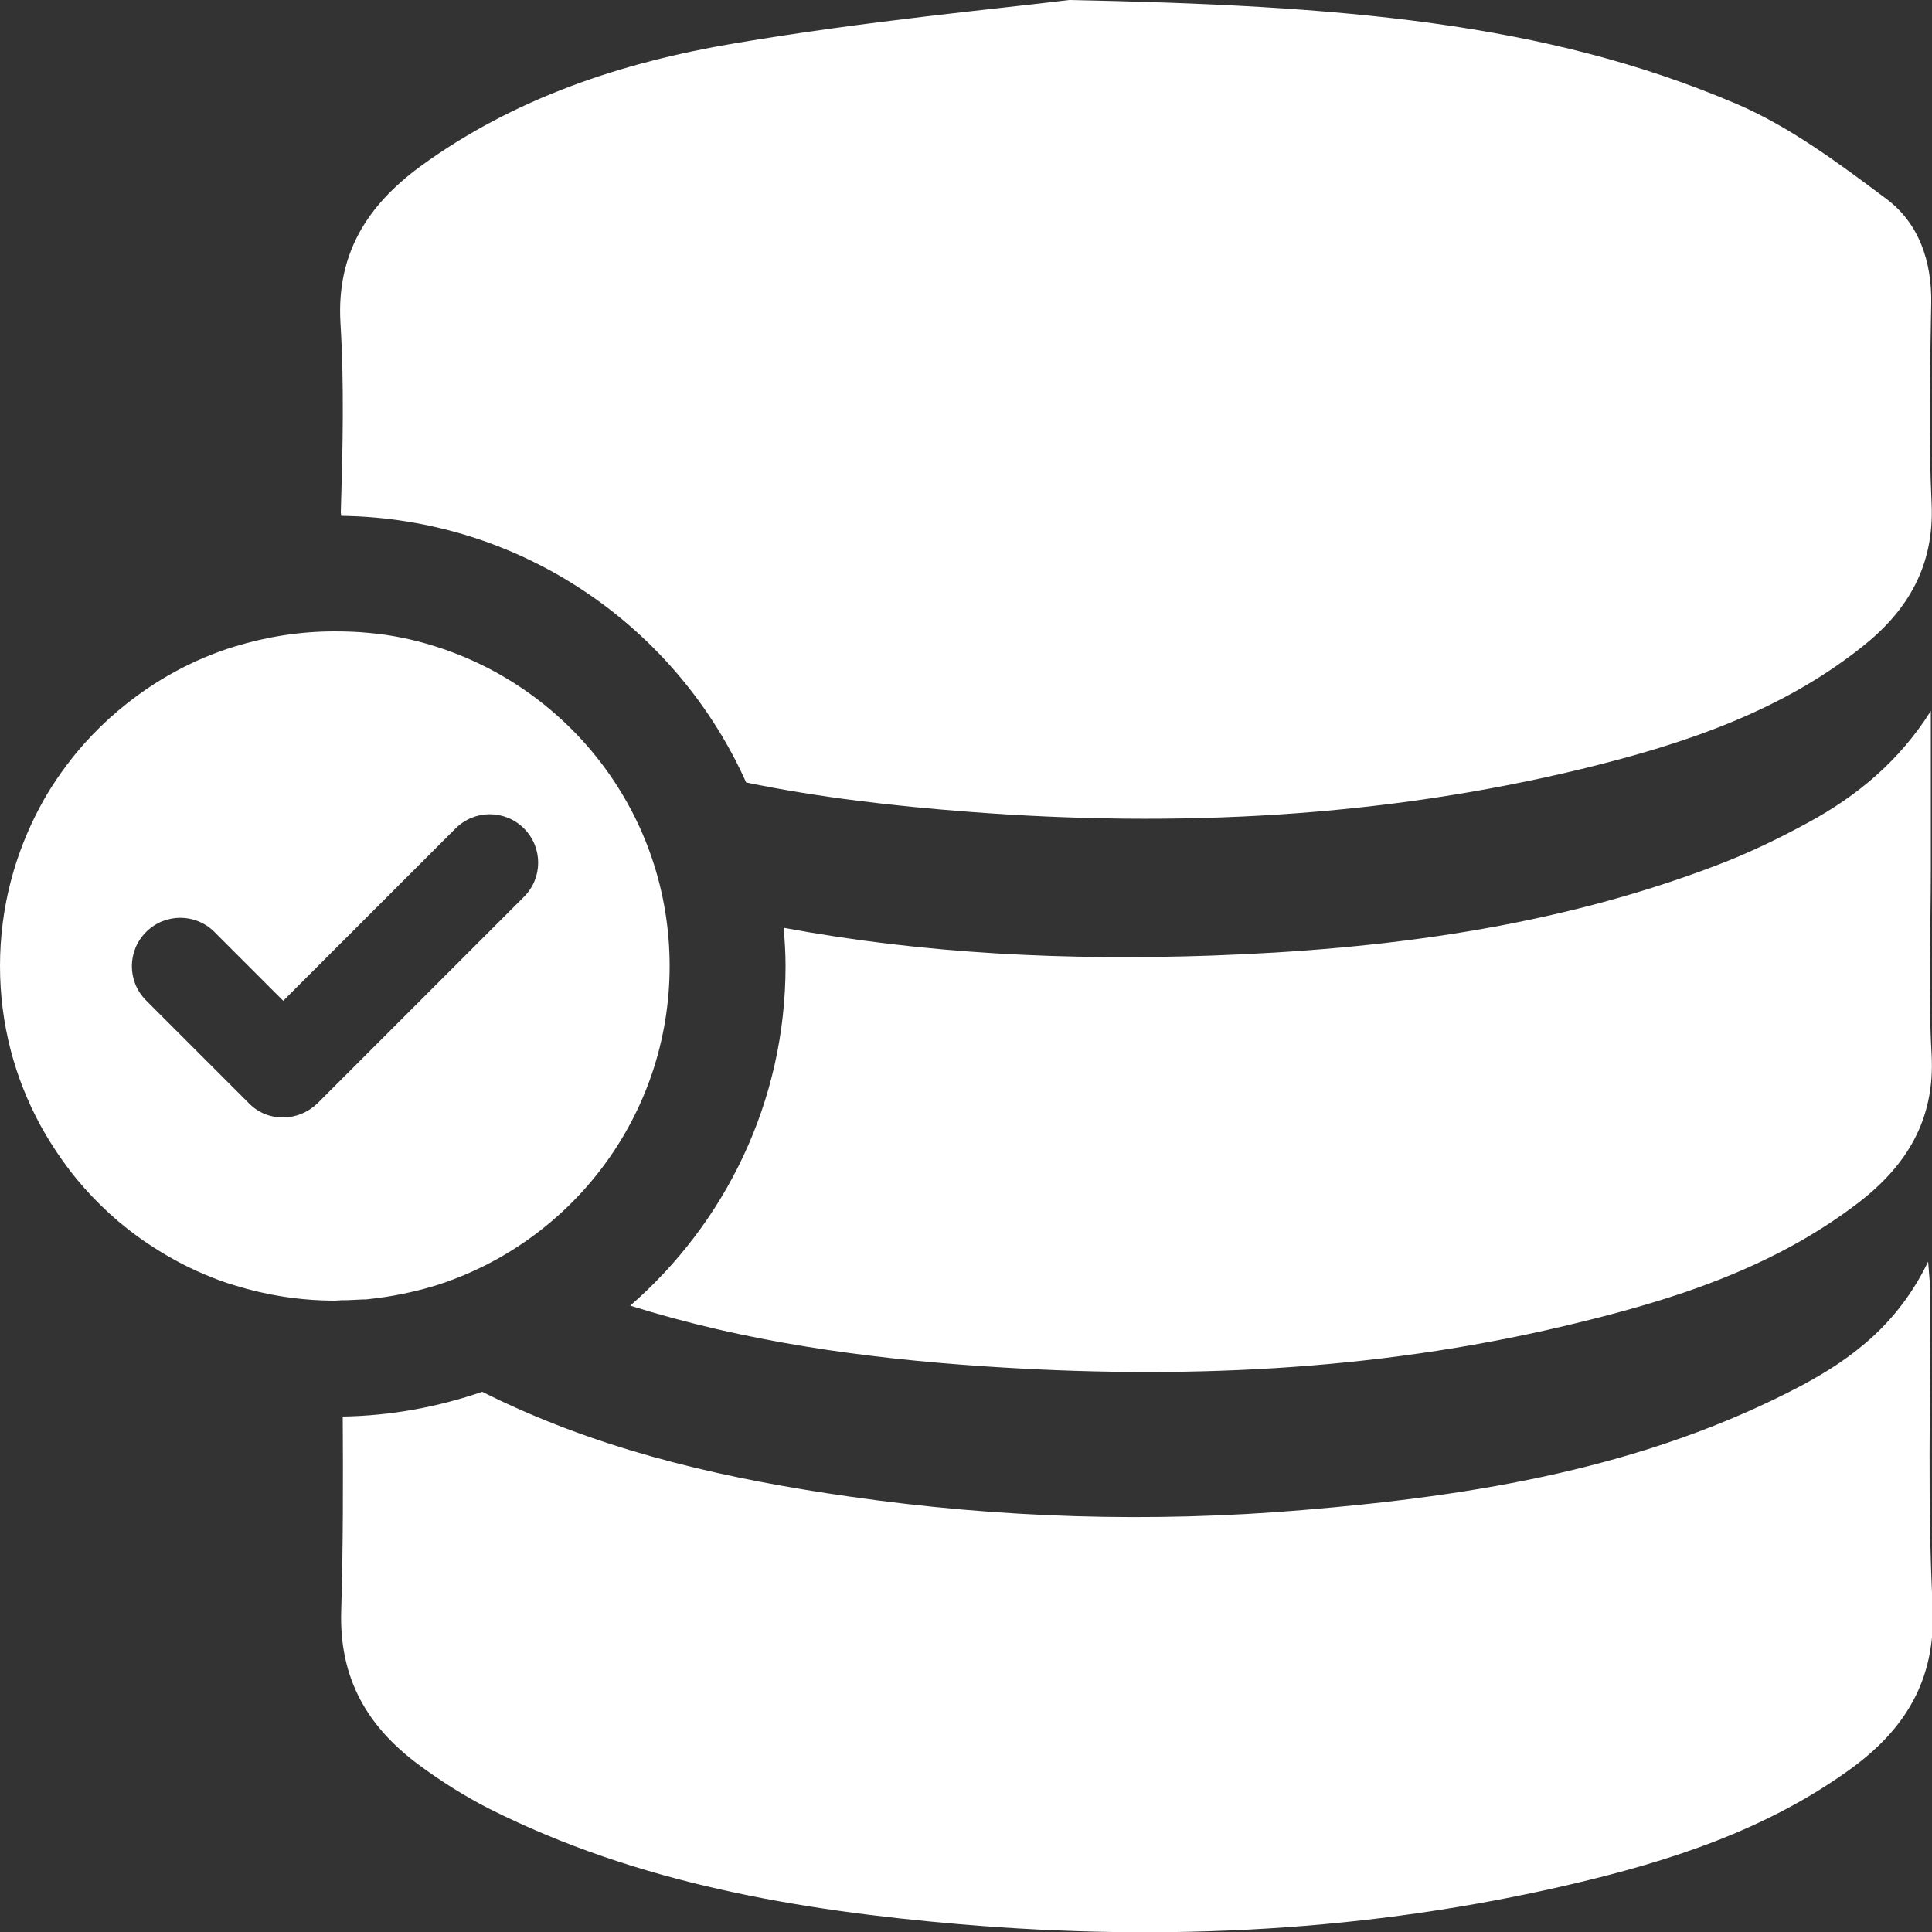 <?xml version="1.0" encoding="utf-8"?>
<!-- Generator: Adobe Illustrator 26.2.1, SVG Export Plug-In . SVG Version: 6.00 Build 0)  -->
<svg version="1.1" id="Capa_1" xmlns="http://www.w3.org/2000/svg" xmlns:xlink="http://www.w3.org/1999/xlink" x="0px" y="0px"
	 viewBox="0 0 50 50" style="enable-background:new 0 0 50 50;" xml:space="preserve">
<rect x="0" y="0" width="50" height="50" fill="#333333" stroke="none"/>
<style type="text/css">
	.st0{fill:none;stroke:#0AAFF1;stroke-width:15;stroke-miterlimit:10;}
	.st1{fill:#0AAFF1;}
	.st2{fill:#FFFFFF;}
	.st3{fill:#FFFFFF;stroke:#E0E5EE;stroke-miterlimit:10;}
	.st4{fill:#606060;}
	.st5{fill:none;stroke:#0084F6;stroke-width:11;stroke-miterlimit:10;}
	.st6{fill:#00B346;}
	.st7{fill:#00A3C8;}
	.st8{fill:none;stroke:#00A3C8;stroke-miterlimit:10;}
	.st9{fill:none;stroke:#FFFFFF;stroke-width:4;stroke-miterlimit:10;}
	.st10{fill:#606060;stroke:#606060;stroke-width:5;stroke-miterlimit:10;}
	.st11{fill:none;stroke:#FFFFFF;stroke-width:10;stroke-miterlimit:10;}
	.st12{fill:#606060;stroke:#FFFFFF;stroke-width:10;stroke-miterlimit:10;}
	.st13{fill:#E70027;}
	.st14{fill:#FFFFFC;}
	.st15{fill:#FFFFFF;stroke:#606060;stroke-width:10;stroke-miterlimit:10;}
	.st16{fill:none;stroke:#000000;stroke-width:10;stroke-miterlimit:10;}
	.st17{fill:#F2F5FA;}
	.st18{fill:#FF8A5C;}
	.st19{fill:#F8F8F8;stroke:#E0E5EE;stroke-miterlimit:10;}
	.st20{fill:none;stroke:#C6C6C6;stroke-miterlimit:10;}
	.st21{fill:#FF5470;}
	.st22{fill:none;stroke:#FFFFFF;stroke-width:7;stroke-miterlimit:10;}
	.st23{fill:#FF7523;}
	.st24{fill:none;stroke:#FFFFFF;stroke-miterlimit:10;}
	.st25{fill:none;stroke:#0AAFF1;stroke-linecap:round;stroke-linejoin:round;stroke-miterlimit:10;}
	.st26{fill:#0AAFF1;stroke:#FFFFFF;stroke-linecap:round;stroke-linejoin:round;stroke-miterlimit:10;}
	.st27{opacity:0.25;fill:#1E93D1;}
	.st28{fill:#1E93D1;}
	.st29{fill:#1C5392;}
	.st30{fill:none;stroke:#FFFFFF;stroke-linecap:round;stroke-linejoin:round;stroke-miterlimit:10;}
	.st31{fill:none;stroke:#0AAFF1;stroke-width:2;stroke-linecap:round;stroke-linejoin:round;stroke-miterlimit:10;}
	.st32{fill:none;stroke:#0AAFF1;stroke-width:4;stroke-linecap:round;stroke-linejoin:round;stroke-miterlimit:10;}
	.st33{fill:none;stroke:#FFFFFF;stroke-width:5;stroke-miterlimit:10;}
	.st34{fill:none;stroke:#FFFFFF;stroke-width:5;stroke-linecap:round;stroke-linejoin:round;stroke-miterlimit:10;}
	.st35{fill:none;stroke:#0AAFF1;stroke-width:24;stroke-miterlimit:10;}
	.st36{fill:none;stroke:#F2F5FA;stroke-width:10;stroke-miterlimit:10;}
	.st37{fill:#B8D637;}
	.st38{fill:#1D1D1B;}
	.st39{fill:#88898B;}
	.st40{fill:#9F9FA1;}
	.st41{fill:#D2D2D3;}
	.st42{fill:#F7F7F7;}
	.st43{fill:none;stroke:#FFFFFF;stroke-width:4;stroke-linecap:round;stroke-linejoin:round;stroke-miterlimit:10;}
	.st44{fill:#0AAFF1;stroke:#FFFFFF;stroke-width:1.5;stroke-linecap:round;stroke-linejoin:round;stroke-miterlimit:10;}
	.st45{fill:#FFFFFF;stroke:#0AAFF1;stroke-width:1.5;stroke-linecap:round;stroke-linejoin:round;stroke-miterlimit:10;}
	.st46{fill:#FFFFFF;stroke:#0AAFF1;stroke-width:3;stroke-linecap:round;stroke-linejoin:round;stroke-miterlimit:10;}
	.st47{fill:none;stroke:#0AAFF1;stroke-width:3;stroke-linecap:round;stroke-linejoin:round;stroke-miterlimit:10;}
	.st48{fill:none;}
	.st49{fill:#FFFFFF;stroke:#0AAFF1;stroke-width:1.5;stroke-miterlimit:10;}
	.st50{fill:#0AAFF1;stroke:#FFFFFF;stroke-width:1.5;stroke-miterlimit:10;}
	.st51{fill:none;stroke:#0AAFF1;stroke-width:2;stroke-miterlimit:10;}
	.st52{fill:#FFFFFF;stroke:#0AAFF1;stroke-width:2;stroke-miterlimit:10;}
	.st53{fill:#0AAFF1;stroke:#FFFFFF;stroke-miterlimit:10;}
	.st54{fill:none;stroke:#0AAFF1;stroke-miterlimit:10;}
	.st55{fill:#FFFFFF;stroke:#0AAFF1;stroke-miterlimit:10;}
	.st56{fill:none;stroke:#FFFFFF;stroke-width:2;stroke-miterlimit:10;}
	.st57{fill:#0AAFF1;stroke:#0AAFF1;stroke-width:3;stroke-miterlimit:10;}
	.st58{fill:none;stroke:#0AAFF1;stroke-width:4;stroke-miterlimit:10;}
	.st59{fill:none;stroke:#0AAFF1;stroke-width:2.25;stroke-miterlimit:10;}
	.st60{fill:#1FB900;}
	.st61{fill:none;stroke:#0AAFF1;stroke-width:13;stroke-linecap:round;stroke-linejoin:round;stroke-miterlimit:10;}
	.st62{fill:none;stroke:#FFFFFF;stroke-width:1.5;stroke-miterlimit:10;}
	.st63{fill:none;stroke:#FFFFFF;stroke-width:1.5;stroke-linecap:round;stroke-linejoin:round;stroke-miterlimit:10;}
	.st64{fill:#F7FAF9;}
	.st65{fill:none;stroke:#FFFFFF;stroke-width:0.5;stroke-miterlimit:10;}
	.st66{fill:#FFFFFF;stroke:#0AAFF1;stroke-width:3;stroke-miterlimit:10;}
	.st67{fill:#606060;stroke:#0AAFF1;stroke-width:15;stroke-miterlimit:10;}
	.st68{fill:none;stroke:#0AAFF1;stroke-width:8;stroke-miterlimit:10;}
	.st69{fill:#FFFFFF;stroke:#0AAFF1;stroke-width:0.75;stroke-linecap:round;stroke-linejoin:round;stroke-miterlimit:10;}
	.st70{fill:none;stroke:#0AAFF1;stroke-width:10;stroke-linecap:round;stroke-linejoin:round;stroke-miterlimit:10;}
	.st71{fill:none;stroke:#E70027;stroke-width:10;stroke-linecap:round;stroke-linejoin:round;stroke-miterlimit:10;}
	.st72{opacity:0.5;fill:none;stroke:#E70027;stroke-width:10;stroke-miterlimit:10;}
	.st73{opacity:0.5;fill:#E70027;}
	.st74{fill:none;stroke:#FFFFFC;stroke-width:10;stroke-linecap:round;stroke-linejoin:round;stroke-miterlimit:10;}
	.st75{fill:none;stroke:#606060;stroke-width:15;stroke-linecap:round;stroke-linejoin:round;stroke-miterlimit:10;}
	.st76{fill:#606060;stroke:#FFFFFF;stroke-width:7;stroke-miterlimit:10;}
	.st77{fill:#0AAFF1;stroke:#0AAFF1;stroke-miterlimit:10;}
	.st78{fill:none;stroke:#606060;stroke-width:10;stroke-linecap:round;stroke-linejoin:round;stroke-miterlimit:10;}
	.st79{fill:none;stroke:#FFFFFF;stroke-width:7;stroke-miterlimit:10;stroke-dasharray:5.829,5.829;}
	.st80{fill:none;stroke:#000000;stroke-width:19;stroke-miterlimit:10;}
	.st81{fill:#0AAFF1;stroke:#FFFFFF;stroke-width:2;stroke-miterlimit:10;}
	.st82{fill:#45B8FF;}
	.st83{opacity:0.5;fill:none;stroke:#45B8FF;stroke-width:1.75;stroke-miterlimit:10;}
	.st84{fill:none;stroke:#000000;stroke-width:1.75;stroke-miterlimit:10;}
	.st85{fill:none;stroke:#000000;stroke-width:1.5;stroke-miterlimit:10;}
	.st86{fill:none;stroke:#0AAFF1;stroke-width:1.75;stroke-miterlimit:10;}
	.st87{fill:none;stroke:#0AAFF1;stroke-width:1.75;stroke-linecap:round;stroke-linejoin:round;stroke-miterlimit:10;}
	.st88{fill:#FFFFFC;stroke:#FFFFFC;stroke-width:3;stroke-miterlimit:10;}
	.st89{fill:none;stroke:#000000;stroke-width:2;stroke-miterlimit:10;}
	.st90{fill:none;stroke:#FFFFFF;stroke-width:2;stroke-linecap:round;stroke-linejoin:round;stroke-miterlimit:10;}
	.st91{fill:#00A3C8;stroke:#606060;stroke-width:5;stroke-miterlimit:10;}
	.st92{fill:#0084F6;}
	.st93{fill:#CDCDC9;}
	.st94{fill-rule:evenodd;clip-rule:evenodd;fill:#FFFFFF;}
	.st95{fill:none;stroke:#0AAFF1;stroke-width:5;stroke-miterlimit:10;}
	.st96{fill:none;stroke:#0AAFF1;stroke-width:5;stroke-linecap:round;stroke-linejoin:round;stroke-miterlimit:10;}
	.st97{fill:#FFFFFF;stroke:#0AAFF1;stroke-width:5;stroke-linecap:round;stroke-linejoin:round;stroke-miterlimit:10;}
	.st98{fill:none;stroke:#0AAFF1;stroke-width:3;stroke-miterlimit:10;}
	.st99{fill:#0AAFF1;stroke:#0AAFF1;stroke-width:6;stroke-linecap:round;stroke-linejoin:round;stroke-miterlimit:10;}
	.st100{fill:#00D06F;}
	.st101{fill:#0AAFF1;stroke:#0AAFF1;stroke-width:6;stroke-miterlimit:10;}
	.st102{fill:none;stroke:#0AAFF1;stroke-width:2.5;stroke-linecap:round;stroke-linejoin:round;stroke-miterlimit:10;}
	.st103{fill:#FFFF00;stroke:#000000;stroke-width:3;stroke-miterlimit:10;}
	.st104{fill:#53FC00;}
	.st105{fill:#80A51B;}
	.st106{fill:none;stroke:#80A51B;stroke-width:0.999;}
	.st107{fill:none;stroke:#000000;stroke-width:0.75;stroke-miterlimit:10;}
	.st108{opacity:0.4;}
	.st109{fill:#0078D4;}
	.st110{fill:#45D7FA;}
	.st111{fill:#189AE1;}
	.st112{fill:none;stroke:#606060;stroke-width:13;stroke-linecap:round;stroke-linejoin:round;stroke-miterlimit:10;}
	.st113{fill:none;stroke:#FFFFFF;stroke-width:7;stroke-linecap:round;stroke-linejoin:round;stroke-miterlimit:10;}
	.st114{fill:#FFFFFF;stroke:#FFFFFF;stroke-miterlimit:10;}
	.st115{fill:#DADADA;}
	.st116{fill:none;stroke:#20FF77;stroke-miterlimit:10;}
</style>
<g>
	<path class="st2" d="M19.31,20.25c1.89,0.39,3.82,0.61,5.77,0.76c5.37,0.41,10.7,0.15,15.94-1.13c2.56-0.63,5.06-1.46,7.17-3.14
		c1.19-0.94,1.87-2.1,1.8-3.7c-0.08-1.72-0.04-3.46-0.01-5.18c0.02-1.1-0.32-2.09-1.17-2.72c-1.23-0.92-2.5-1.87-3.89-2.46
		C39.97,0.57,34.7,0.14,27.67,0c-1.77,0.22-5.23,0.54-8.65,1.12c-2.92,0.49-5.73,1.42-8.16,3.2C9.52,5.31,8.71,6.55,8.81,8.34
		c0.1,1.63,0.06,3.28,0.01,4.92c0,0.03,0.01,0.06,0.01,0.09C13.5,13.41,17.51,16.23,19.31,20.25z"/>
	<path class="st2" d="M16.31,33.79c2.96,0.93,6.04,1.36,9.16,1.57c5.04,0.34,10.06,0.13,15-1.04c2.71-0.64,5.36-1.46,7.62-3.19
		c1.25-0.96,1.99-2.15,1.9-3.83c-0.09-1.61-0.02-3.22-0.02-4.83c0-1.36,0-2.72,0-4.07c-0.82,1.3-1.91,2.2-3.18,2.89
		c-0.77,0.42-1.56,0.8-2.38,1.11c-4.2,1.6-8.59,2.17-13.05,2.33c-3.73,0.13-7.44-0.04-11.08-0.72c0.03,0.33,0.05,0.66,0.05,0.99
		C20.33,28.51,18.77,31.65,16.31,33.79z"/>
	<path class="st2" d="M49.96,33.54c0-0.23-0.03-0.47-0.06-0.89c-0.77,1.6-1.95,2.5-3.28,3.21c-4.04,2.13-8.44,2.85-12.91,3.22
		c-3.92,0.33-7.83,0.21-11.73-0.35c-3.08-0.44-6.09-1.11-8.92-2.43c-0.2-0.09-0.39-0.19-0.58-0.28c-1.14,0.39-2.35,0.62-3.61,0.64
		c0.01,1.68,0.01,3.36-0.04,5.04c-0.05,1.75,0.68,2.98,1.99,3.96c0.58,0.43,1.21,0.83,1.86,1.16c3.83,1.92,7.97,2.62,12.17,2.98
		c5.31,0.45,10.58,0.19,15.79-1.03c2.57-0.6,5.07-1.41,7.24-2.98c1.41-1.02,2.21-2.29,2.14-4.15
		C49.88,38.93,49.96,36.24,49.96,33.54z"/>
	<path class="st2" d="M9.37,33.63c0.06,0,0.12,0,0.18-0.01c0.58-0.06,1.15-0.18,1.69-0.34c3.53-1.1,6.09-4.39,6.09-8.28
		s-2.56-7.18-6.09-8.28c-0.54-0.17-1.11-0.29-1.69-0.34c-0.29-0.03-0.59-0.04-0.89-0.04c-0.9,0-1.76,0.14-2.58,0.39
		c-0.27,0.08-0.54,0.18-0.8,0.29c-0.52,0.22-1.01,0.49-1.47,0.8c-0.69,0.47-1.31,1.03-1.84,1.67c-0.35,0.43-0.67,0.89-0.93,1.38
		C0.38,22.1,0,23.5,0,25s0.38,2.9,1.05,4.13c0.27,0.49,0.58,0.95,0.93,1.38c0.53,0.64,1.15,1.21,1.84,1.67
		c0.46,0.31,0.95,0.58,1.47,0.8c0.26,0.11,0.52,0.21,0.8,0.29c0.81,0.25,1.68,0.39,2.58,0.39c0.06,0,0.11-0.01,0.17-0.01l0,0
		C9.02,33.65,9.19,33.64,9.37,33.63L9.37,33.63z M7.32,28.92c-0.32,0-0.64-0.12-0.88-0.37l-2.66-2.66c-0.49-0.49-0.49-1.28,0-1.77
		s1.28-0.49,1.77,0l1.78,1.78l4.46-4.46c0.49-0.49,1.28-0.49,1.77,0s0.49,1.28,0,1.77l-5.34,5.34C7.96,28.8,7.64,28.92,7.32,28.92z"
		/>
</g>
</svg>
